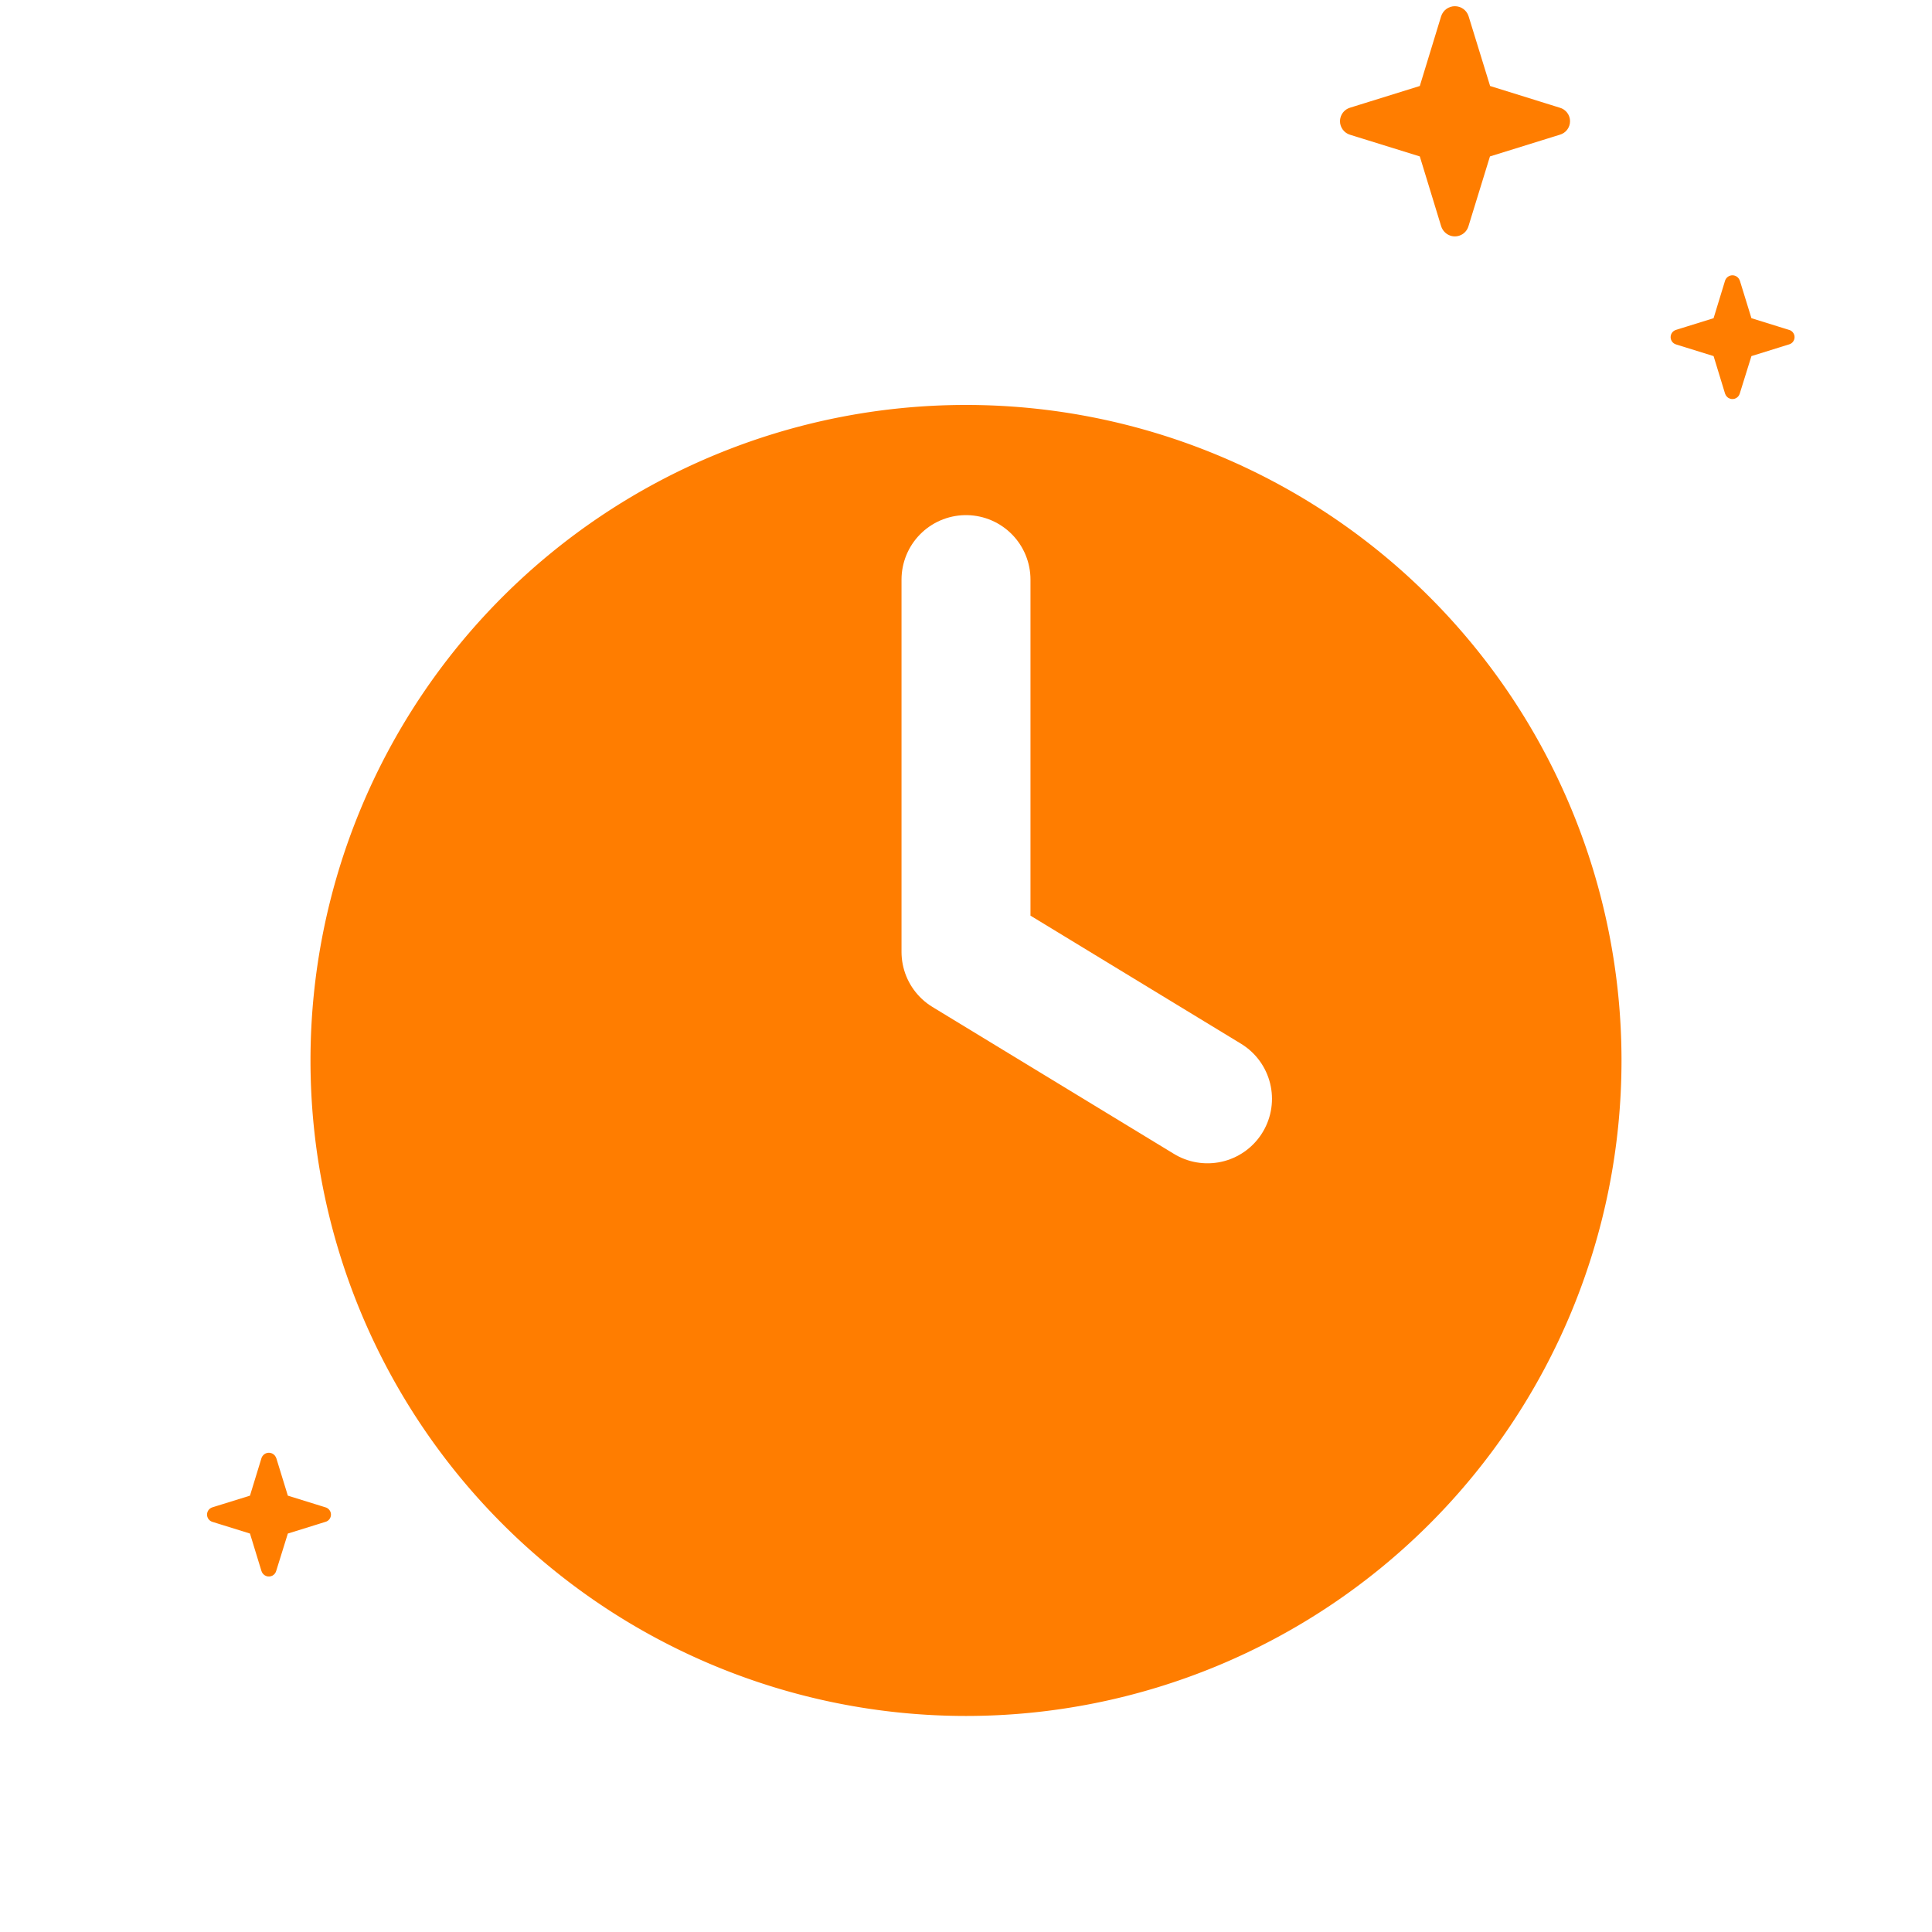 <svg xmlns="http://www.w3.org/2000/svg" fill="none" viewBox="0 0 80 80" class="design-iconfont">
  <g filter="url(#cg2flwha3__filter0_d_2617_10281)">
    <path fill="#FF7D00" d="M40 11.428A27.143 27.143 0 1 0 40 65.714A27.143 27.143 0 1 0 40 11.428Z"/>
  </g>
  <path d="M50 45.5L40 39.416V24" stroke="#fff" stroke-width="5.34" stroke-linecap="round" stroke-linejoin="round"/>
  <path d="M60.811 0.671C60.773 0.551 60.697 0.446 60.595 0.371C60.493 0.297 60.37 0.257 60.243 0.257C60.117 0.257 59.994 0.297 59.892 0.371C59.789 0.446 59.714 0.551 59.675 0.671L58.791 3.561L55.903 4.459C55.782 4.495 55.677 4.569 55.602 4.67C55.527 4.771 55.487 4.894 55.487 5.019C55.487 5.145 55.527 5.267 55.602 5.368C55.677 5.469 55.782 5.543 55.903 5.58L58.791 6.477L59.675 9.367C59.704 9.459 59.754 9.542 59.821 9.61C59.888 9.679 59.971 9.73 60.062 9.76C60.137 9.784 60.215 9.793 60.293 9.786C60.371 9.779 60.447 9.757 60.517 9.72C60.586 9.684 60.647 9.634 60.697 9.573C60.747 9.512 60.783 9.442 60.806 9.367L61.696 6.477L64.585 5.58C64.707 5.546 64.816 5.473 64.893 5.372C64.97 5.27 65.012 5.147 65.012 5.019C65.012 4.892 64.97 4.768 64.893 4.667C64.816 4.566 64.707 4.493 64.585 4.459L61.702 3.561L60.811 0.671ZM60.656 4.213L60.24 2.868L59.823 4.213C59.794 4.306 59.743 4.39 59.675 4.46C59.608 4.529 59.524 4.581 59.432 4.613L58.085 5.019L59.432 5.435C59.524 5.463 59.608 5.512 59.676 5.579C59.744 5.647 59.795 5.73 59.823 5.821L60.24 7.175L60.656 5.821C60.686 5.73 60.737 5.648 60.805 5.581C60.874 5.513 60.957 5.464 61.048 5.435L62.403 5.019L61.05 4.613C60.958 4.581 60.874 4.529 60.806 4.46C60.738 4.39 60.687 4.306 60.657 4.213H60.656Z" fill="#FF7D00"/>
  <path d="M72.042 11.622C72.021 11.557 71.98 11.501 71.925 11.461C71.871 11.421 71.804 11.399 71.737 11.399C71.669 11.399 71.602 11.421 71.548 11.461C71.493 11.501 71.452 11.557 71.431 11.622L70.956 13.176L69.402 13.659C69.337 13.678 69.28 13.718 69.239 13.772C69.199 13.826 69.177 13.893 69.177 13.96C69.177 14.028 69.199 14.094 69.239 14.148C69.28 14.203 69.337 14.243 69.402 14.262L70.956 14.745L71.431 16.299C71.447 16.348 71.474 16.392 71.51 16.429C71.546 16.466 71.591 16.493 71.639 16.509C71.68 16.522 71.722 16.527 71.764 16.523C71.805 16.52 71.846 16.508 71.883 16.488C71.921 16.468 71.954 16.442 71.98 16.409C72.007 16.376 72.027 16.339 72.039 16.299L72.523 14.745L74.077 14.262C74.144 14.244 74.202 14.205 74.244 14.151C74.286 14.096 74.309 14.029 74.309 13.96C74.309 13.891 74.286 13.825 74.244 13.77C74.202 13.715 74.144 13.676 74.077 13.659L72.523 13.176L72.044 11.622H72.042ZM71.959 13.525L71.737 12.801L71.513 13.525C71.497 13.575 71.47 13.621 71.433 13.658C71.397 13.695 71.352 13.724 71.302 13.74L70.578 13.96L71.302 14.186C71.352 14.2 71.397 14.227 71.434 14.263C71.47 14.299 71.498 14.343 71.513 14.392L71.737 15.121L71.959 14.392C71.975 14.344 72.002 14.299 72.039 14.264C72.076 14.227 72.12 14.201 72.169 14.186L72.898 13.96L72.169 13.746C72.12 13.729 72.075 13.701 72.038 13.664C72.002 13.626 71.974 13.581 71.959 13.531V13.525Z" fill="#FF7D00"/>
  <path d="M11.438 60.378C11.417 60.313 11.376 60.257 11.321 60.217C11.267 60.177 11.2 60.155 11.133 60.155C11.065 60.155 10.998 60.177 10.944 60.217C10.889 60.257 10.848 60.313 10.827 60.378L10.351 61.932L8.798 62.414C8.733 62.434 8.676 62.474 8.635 62.528C8.595 62.582 8.573 62.648 8.573 62.716C8.573 62.784 8.595 62.85 8.635 62.904C8.676 62.959 8.733 62.998 8.798 63.018L10.351 63.501L10.827 65.055C10.843 65.104 10.87 65.148 10.906 65.185C10.942 65.222 10.986 65.249 11.035 65.265C11.075 65.278 11.118 65.283 11.16 65.279C11.201 65.275 11.242 65.263 11.28 65.244C11.317 65.224 11.35 65.197 11.376 65.165C11.403 65.132 11.423 65.095 11.435 65.055L11.919 63.501L13.473 63.018C13.54 63 13.598 62.961 13.64 62.907C13.682 62.852 13.705 62.785 13.705 62.716C13.705 62.647 13.682 62.58 13.64 62.526C13.598 62.471 13.54 62.432 13.473 62.414L11.919 61.932L11.441 60.378H11.438ZM11.354 62.281L11.133 61.557L10.909 62.281C10.893 62.331 10.866 62.377 10.829 62.414C10.793 62.451 10.748 62.48 10.698 62.496L9.974 62.715L10.698 62.942C10.748 62.956 10.793 62.983 10.83 63.019C10.866 63.055 10.894 63.099 10.909 63.148L11.133 63.877L11.354 63.148C11.371 63.099 11.398 63.055 11.435 63.019C11.472 62.983 11.516 62.957 11.565 62.942L12.294 62.715L11.565 62.502C11.516 62.485 11.471 62.457 11.434 62.419C11.398 62.382 11.37 62.337 11.354 62.287V62.281Z" fill="#FF7D00"/>
  <defs>
    <filter id="cg2flwha3__filter0_d_2617_10281" x="5.738" y="9.649" width="68.525" height="68.525" filterUnits="userSpaceOnUse" color-interpolation-filters="sRGB">
      <feFlood flood-opacity="0" result="BackgroundImageFix"/>
      <feColorMatrix in="SourceAlpha" values="0 0 0 0 0 0 0 0 0 0 0 0 0 0 0 0 0 0 127 0" result="hardAlpha"/>
      <feOffset dy="5.34"/>
      <feGaussianBlur stdDeviation="3.56"/>
      <feComposite in2="hardAlpha" operator="out"/>
      <feColorMatrix values="0 0 0 0 1 0 0 0 0 0.49 0 0 0 0 0 0 0 0 0.2 0"/>
      <feBlend in2="BackgroundImageFix" result="effect1_dropShadow_2617_10281"/>
      <feBlend in="SourceGraphic" in2="effect1_dropShadow_2617_10281" result="shape"/>
    </filter>
  </defs>
</svg>
